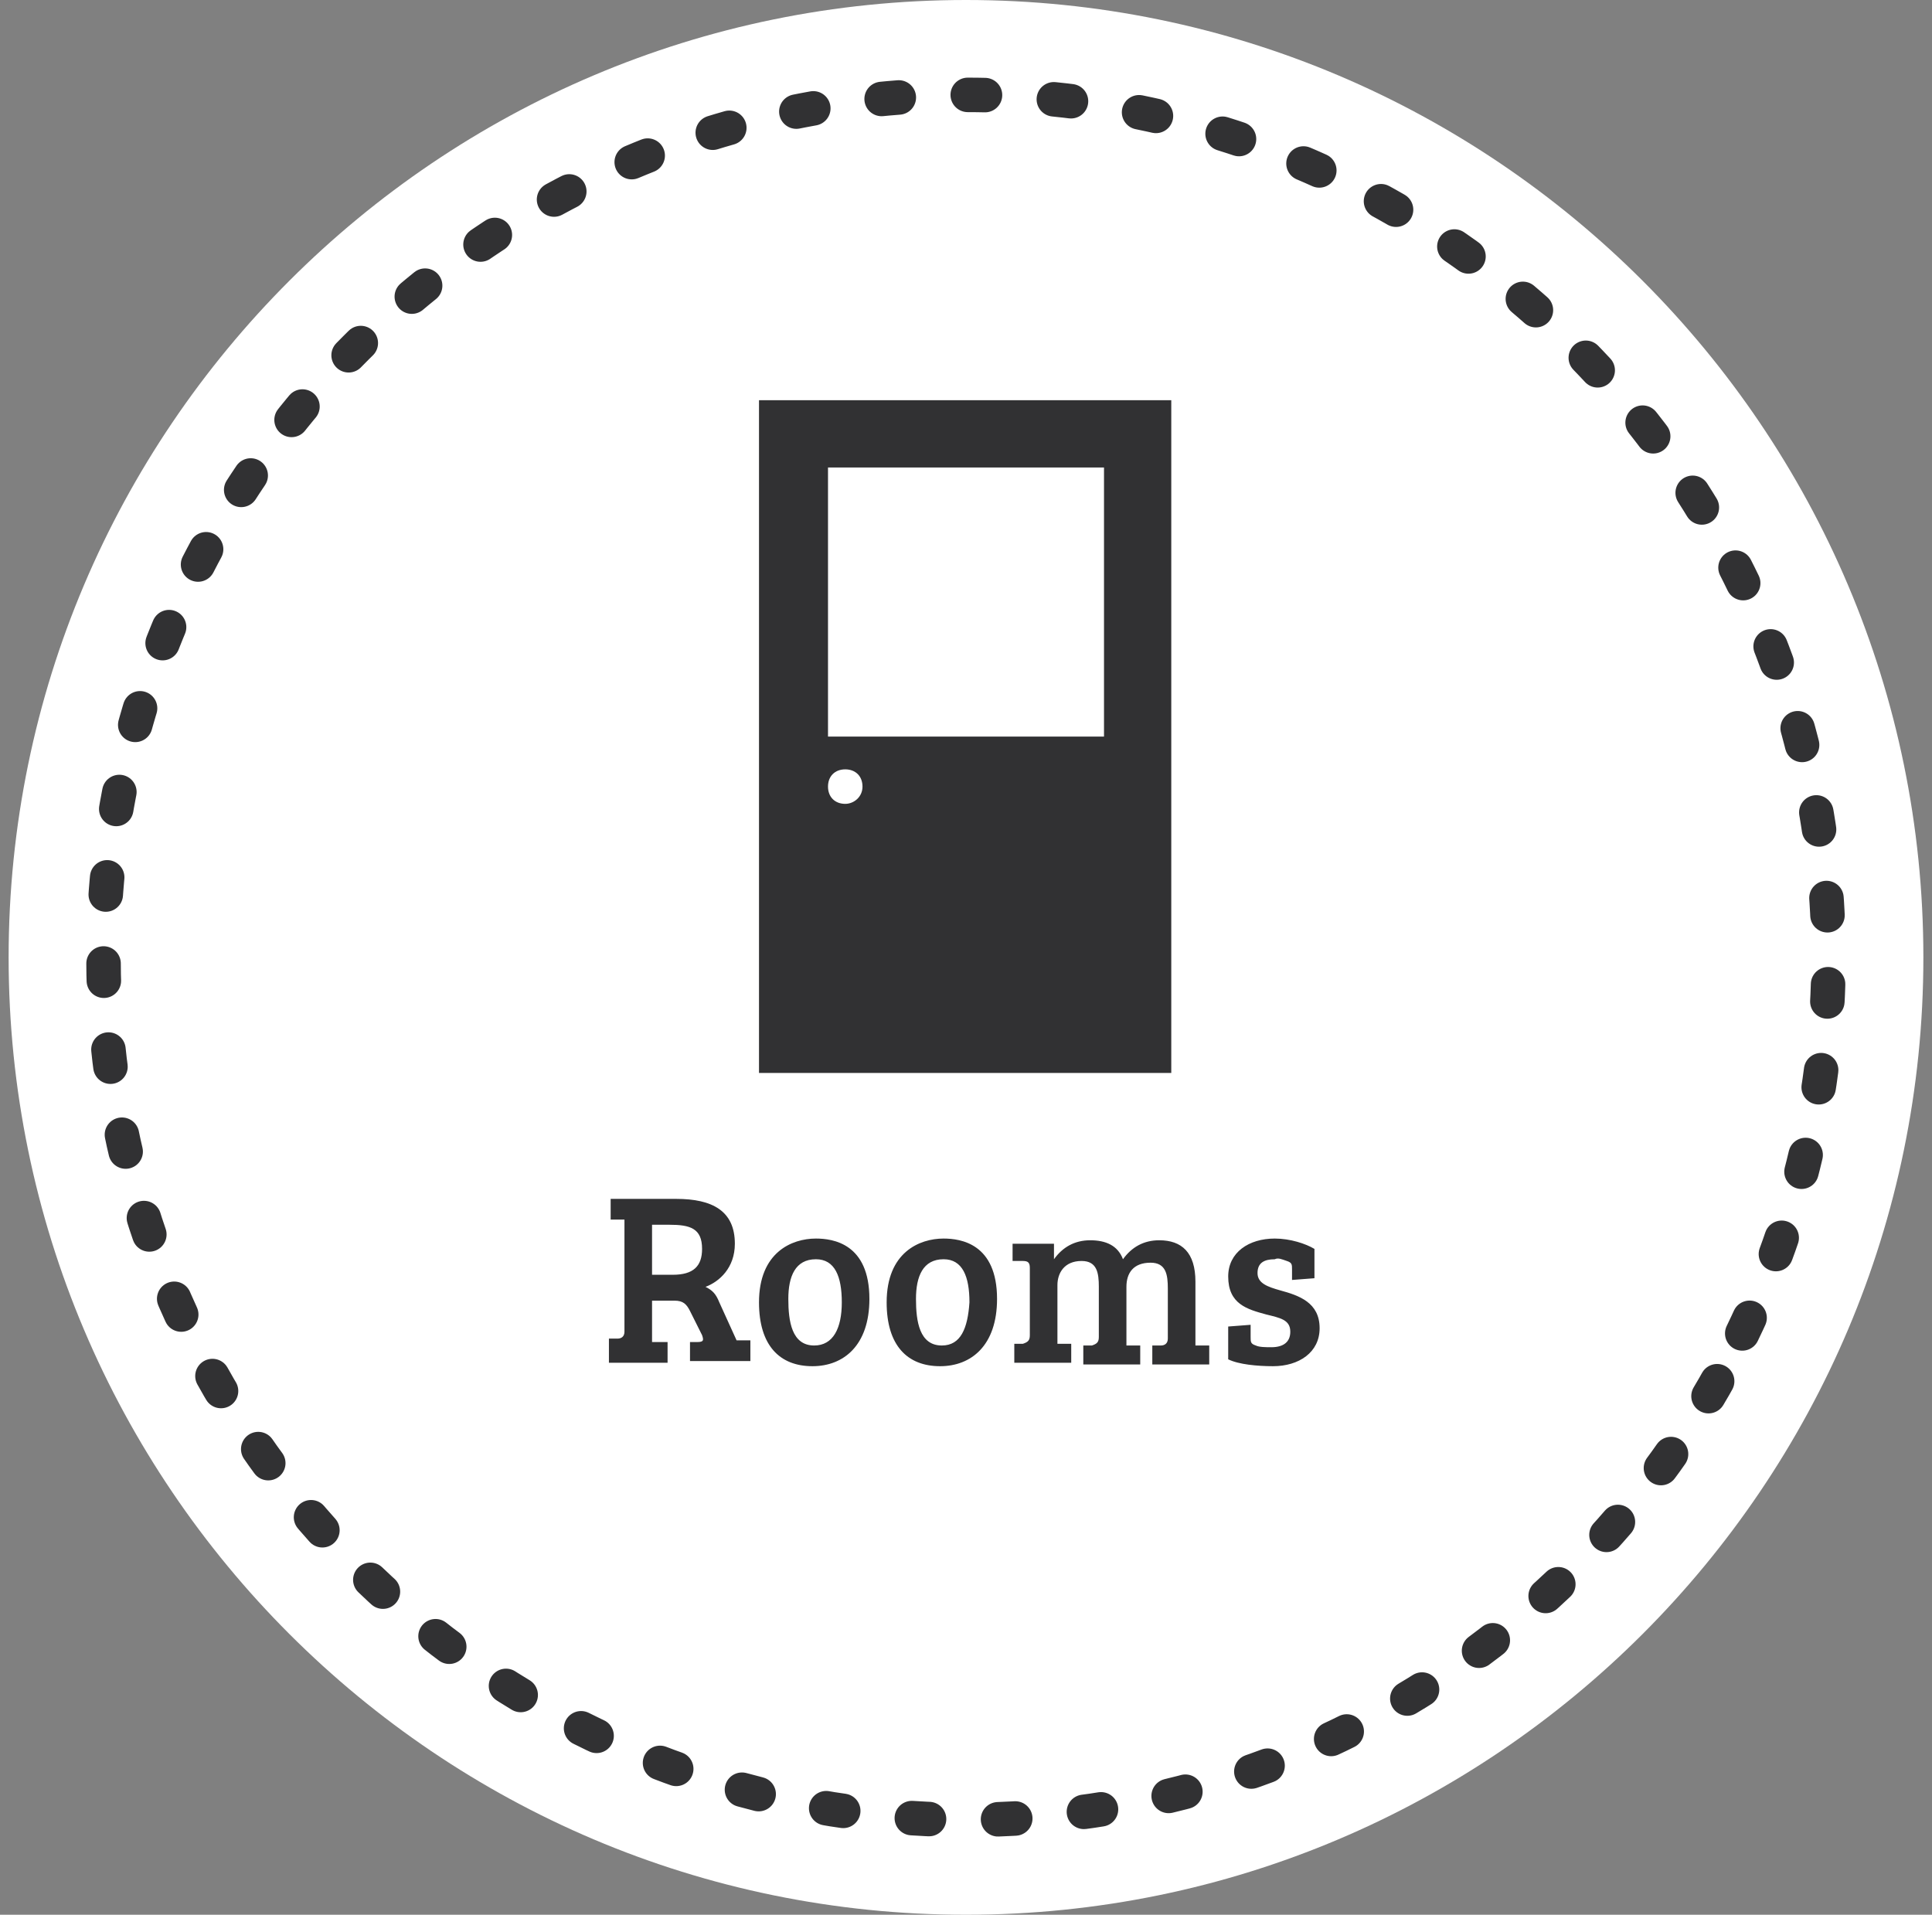 <svg xmlns:sketch="http://www.bohemiancoding.com/sketch/ns" xmlns="http://www.w3.org/2000/svg" xmlns:xlink="http://www.w3.org/1999/xlink" version="1.1" id="Layer_1" x="0" y="0" width="112" height="111" viewBox="-1361 416.9 112 111" xml:space="preserve" enable-background="new -1361 416.9 112 111">
  <rect x="-1361" y="416.9" width="112" height="111" fill="#808080" stroke="none"/>
  <style type="text/css">
    
	.st0{fill:#FFFFFF;}
	.st1{fill:none;stroke:#313133;stroke-width:2;stroke-linecap:round;stroke-linejoin:round;stroke-dasharray:1,4;}
	.st2{fill:#313133;}

  </style>
  <title>
    Rooms-hover
  </title>
  <desc>
    Created with Sketch.
  </desc>
  <g id="landing-page" sketch:type="MSPage">
    <g id="Desktop---Landing-Page-Property" transform="translate(-595, -804)" sketch:type="MSArtboardGroup">
      <g id="Fila-1" transform="translate(184, 803)" sketch:type="MSLayerGroup">
        <g id="Rooms-hover" transform="translate(411, 0.5)" sketch:type="MSShapeGroup">
          <path id="Fill-1-Copy-17" class="st0" d="M-1305 417.4c-30.6 0-55.5 24.9-55.5 55.5 0 30.6 24.9 55.5 55.5 55.5 30.6 0 55.5-24.9 55.5-55.5C-1249.5 442.3-1274.4 417.4-1305 417.4z"/>
          <path id="Stroke-2-Copy-4" class="st1" d="M-1260 494.7c3.2-6.6 5-14 5-21.8 0-27.6-22.4-50-50-50s-50 22.4-50 50c0 21.5 13.7 39.9 32.8 46.9 5.4 2 11.2 3.1 17.2 3.1C-1285.2 522.9-1268.1 511.4-1260 494.7L-1260 494.7z"/>
          <path id="Imported-Layers" class="st2" d="M-1317 479.6h23.9v-39h-23.9V479.6zM-1312 464c-0.6 0-1-0.4-1-1s0.4-1 1-1 1 0.4 1 1S-1311.5 464-1312 464L-1312 464zM-1313 444.5h16v15.6h-16V444.5z"/>
          <path id="Flats-Copy" class="st2" d="M-1325.8 496.4h3.5v-1.2l-0.9 0v-2.4h1.3c0.5 0 0.7 0.2 0.9 0.6l0.7 1.4c0.1 0.3 0.1 0.4-0.3 0.4l-0.4 0v1.1h3.5v-1.2l-0.8 0 -1-2.2c-0.2-0.5-0.4-0.7-0.8-0.9 0.8-0.3 1.7-1.1 1.7-2.5 0-1.9-1.3-2.6-3.4-2.6h-3.8v1.2l0.8 0v6.5c0 0.3-0.2 0.4-0.4 0.4l-0.5 0V496.4zM-1323.2 491.4v-3h1c1.2 0 1.9 0.2 1.9 1.4 0 1-0.5 1.5-1.7 1.5H-1323.2zM-1313.8 495.4c-1.3 0-1.5-1.4-1.5-2.7 0-1.3 0.4-2.3 1.6-2.3 1.1 0 1.5 1 1.5 2.5C-1312.2 494.4-1312.7 495.4-1313.8 495.4L-1313.8 495.4zM-1317 492.9c0 2.5 1.2 3.7 3.1 3.7 1.8 0 3.3-1.2 3.3-3.9 0-3.2-2.1-3.5-3.1-3.5C-1315.1 489.2-1317 490-1317 492.9L-1317 492.9zM-1306.4 495.4c-1.3 0-1.5-1.4-1.5-2.7 0-1.3 0.4-2.3 1.6-2.3 1.1 0 1.5 1 1.5 2.5C-1304.9 494.4-1305.3 495.4-1306.4 495.4L-1306.4 495.4zM-1309.6 492.9c0 2.5 1.2 3.7 3.1 3.7 1.8 0 3.3-1.2 3.3-3.9 0-3.2-2.1-3.5-3.1-3.5C-1307.7 489.2-1309.6 490-1309.6 492.9L-1309.6 492.9zM-1302.3 490.5l0.6 0c0.3 0 0.4 0.1 0.4 0.4v3.9h0c0 0.3-0.1 0.4-0.4 0.5l-0.5 0v1.1h3.3v-1.1l-0.8 0v-3.4c0-0.7 0.4-1.4 1.4-1.4 0.9 0 1 0.7 1 1.5v2.9c0 0.3-0.1 0.4-0.4 0.5l-0.5 0v1.1h3.3v-1.1l-0.8 0v-3.4c0-0.8 0.4-1.4 1.4-1.4 0.9 0 1 0.7 1 1.5v2.9c0 0.3-0.2 0.4-0.4 0.4l-0.5 0v1.1h3.3v-1.1l-0.8 0v-3.7c0-1.7-0.8-2.4-2.1-2.4 -0.9 0-1.6 0.4-2.1 1.1 -0.3-0.8-1-1.1-1.9-1.1 -0.9 0-1.6 0.4-2.1 1.1v-0.9h-2.4V490.5zM-1286.4 490.5c0.3 0.1 0.3 0.2 0.3 0.5v0.6l1.3-0.1v-1.7c-0.5-0.3-1.4-0.6-2.3-0.6 -1.5 0-2.7 0.8-2.7 2.2 0 1.6 1.1 1.9 2.2 2.2 0.8 0.2 1.4 0.3 1.4 1 0 0.6-0.4 0.9-1.1 0.9 -0.3 0-0.7 0-0.9-0.1 -0.3-0.1-0.3-0.2-0.3-0.5v-0.7l-1.3 0.1v1.9c0.6 0.3 1.7 0.4 2.6 0.4 1.5 0 2.7-0.8 2.7-2.2 0-1.5-1.2-1.9-2.3-2.2 -0.7-0.2-1.3-0.4-1.3-1 0-0.6 0.4-0.8 1-0.8C-1286.9 490.3-1286.7 490.4-1286.4 490.5L-1286.4 490.5z"/>
        </g>
      </g>
    </g>
  </g>
</svg>
